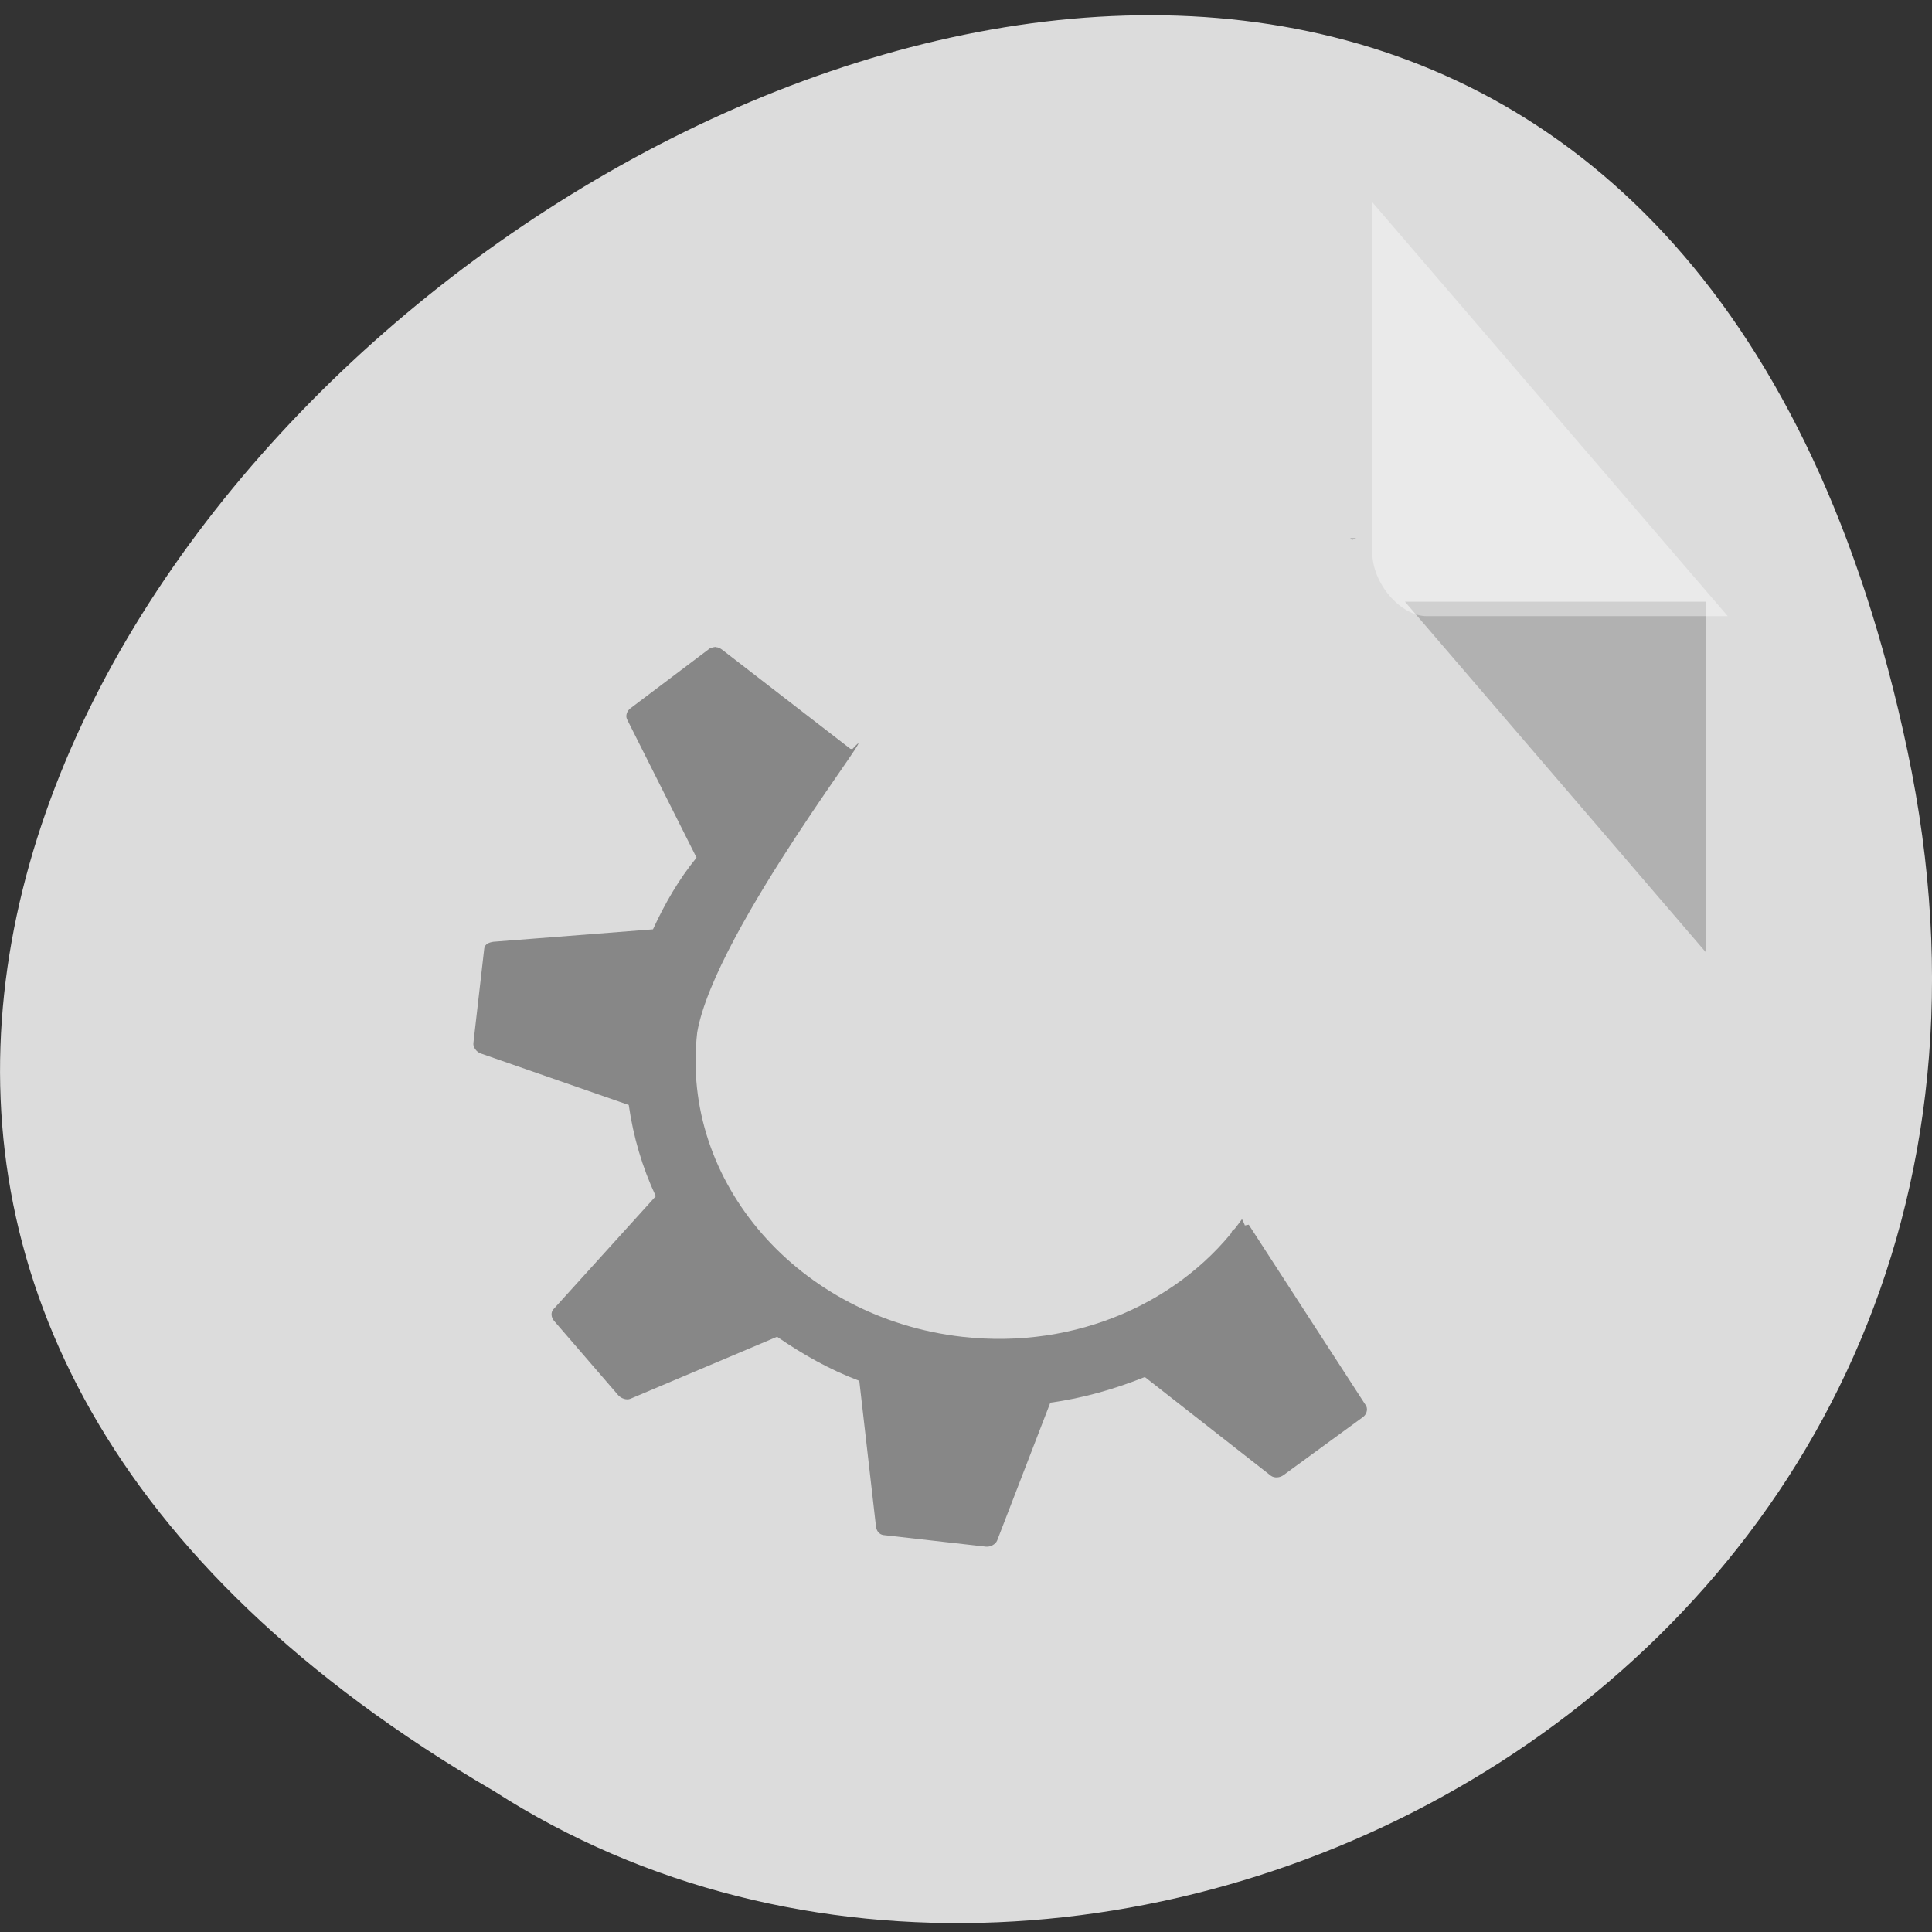 <svg xmlns="http://www.w3.org/2000/svg" viewBox="0 0 48 48"><rect x="0" y="0" width="48" height="48" fill="#333333" stroke="none"/><path d="m 47.391 18.656 c -9.371 -44.426 -73.848 3.266 -35.117 25.844 c 15.047 9.68 39.938 -3 35.117 -25.844" style="fill:#dcdcdc"/><path d="m 17.801 16.074 c -0.051 -0.004 -0.117 0.016 -0.16 0.031 l -1.977 1.492 c -0.086 0.062 -0.129 0.184 -0.086 0.273 l 1.727 3.438 c -0.441 0.539 -0.789 1.145 -1.082 1.781 l -3.965 0.309 c -0.113 0.016 -0.215 0.062 -0.227 0.168 l -0.27 2.352 c -0.012 0.098 0.078 0.219 0.18 0.254 l 3.68 1.281 c 0.113 0.789 0.336 1.551 0.672 2.266 l -2.543 2.809 c -0.074 0.082 -0.055 0.207 0.016 0.289 l 1.598 1.852 c 0.07 0.074 0.203 0.125 0.301 0.082 l 3.641 -1.539 c 0.633 0.434 1.301 0.816 2.043 1.094 l 0.414 3.617 c 0.012 0.105 0.074 0.199 0.184 0.215 l 2.551 0.289 c 0.109 0.012 0.242 -0.062 0.277 -0.156 l 1.32 -3.422 c 0.812 -0.109 1.617 -0.344 2.348 -0.637 l 3.133 2.453 c 0.086 0.062 0.223 0.051 0.312 -0.016 l 1.973 -1.441 c 0.086 -0.062 0.129 -0.184 0.082 -0.277 l -2.918 -4.504 c -1.082 0.188 0.277 0.648 -0.168 -0.137 c -1.465 2.047 -4.105 3.246 -6.953 2.922 c -4.047 -0.461 -7.008 -3.836 -6.582 -7.562 c 0.441 -2.559 4.863 -8.137 3.855 -7.039 c 0 0 -0.051 -0.008 -0.051 -0.008 l -3.184 -2.461 c -0.043 -0.031 -0.094 -0.062 -0.148 -0.062" style="fill:#878787"/><path d="m 33.547 13.367 l 0.043 0.051 l 0.105 -0.051 m 1.211 1.582 l 7.473 8.707 v -8.707" style="fill-opacity:0.196"/><path d="m 34.094 5.023 l 8.832 10.285 h -7.473 c -0.66 0 -1.359 -0.812 -1.359 -1.582" style="fill:#fff;fill-opacity:0.392"/></svg>